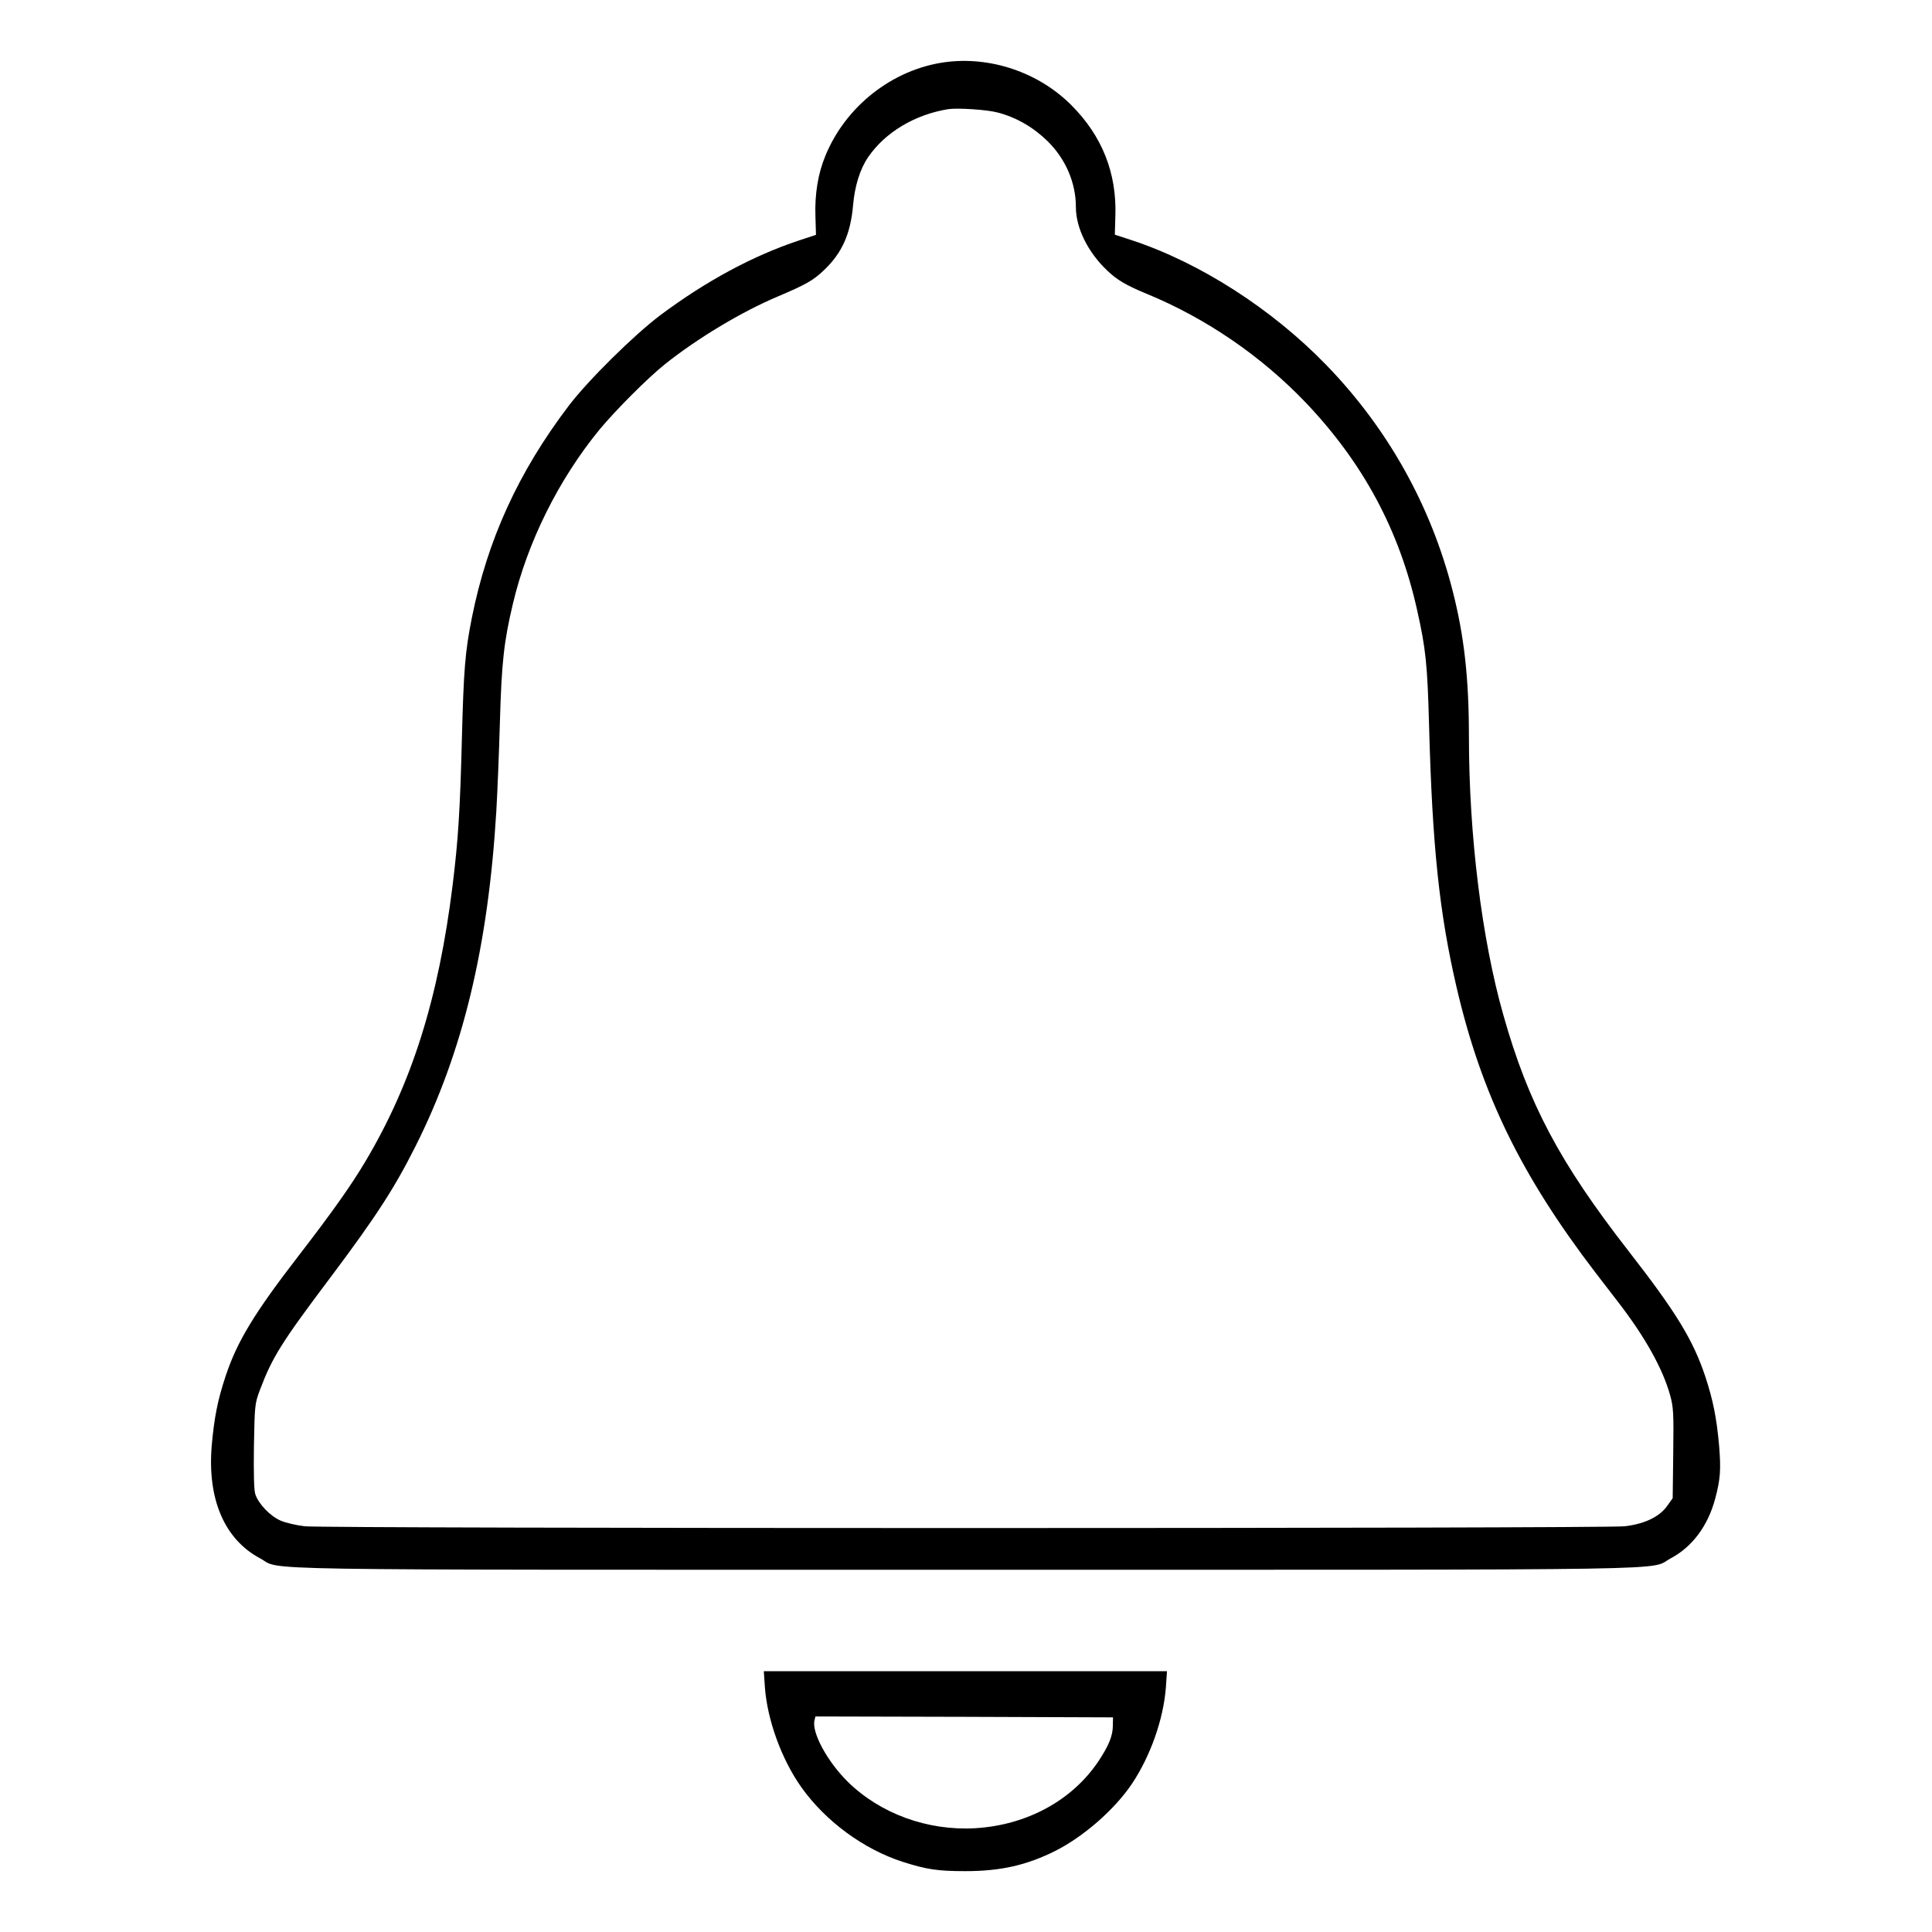 <?xml version="1.0" standalone="no"?>
<!DOCTYPE svg PUBLIC "-//W3C//DTD SVG 20010904//EN"
 "http://www.w3.org/TR/2001/REC-SVG-20010904/DTD/svg10.dtd">
<svg version="1.0" xmlns="http://www.w3.org/2000/svg"
 width="2048pt" height="2048pt" viewBox="0 0 2048 2048"
 preserveAspectRatio="xMidYMid meet">
<g transform="translate(0,2048) scale(0.192,-0.192)"
fill="#000000" stroke="none">
<path d="M5215 10323 c-288 -40 -548 -244 -659 -519 -40 -97 -58 -210 -54
-329 l3 -105 -94 -31 c-256 -85 -516 -226 -766 -413 -146 -110 -401 -362 -506
-501 -277 -365 -448 -739 -534 -1170 -37 -187 -45 -283 -55 -670 -10 -393 -20
-553 -51 -805 -78 -628 -225 -1095 -483 -1528 -80 -134 -180 -275 -367 -518
-245 -317 -340 -474 -403 -664 -45 -135 -63 -229 -77 -384 -25 -296 70 -518
267 -623 127 -68 -193 -63 3894 -63 4087 0 3767 -5 3894 63 119 63 205 179
245 327 30 112 33 163 22 298 -14 153 -33 248 -76 379 -68 203 -161 355 -424
693 -380 488 -553 814 -691 1303 -119 418 -190 994 -190 1536 0 323 -26 556
-90 806 -120 471 -359 898 -699 1248 -300 309 -696 563 -1071 687 l-95 31 3
104 c8 236 -73 441 -243 611 -180 181 -448 272 -700 237z m295 -278 c103 -27
198 -83 275 -159 99 -98 155 -229 155 -362 0 -116 66 -250 174 -352 54 -51
102 -80 216 -127 330 -136 633 -344 879 -601 316 -332 517 -704 615 -1146 48
-213 57 -301 66 -638 18 -670 57 -1036 152 -1445 137 -588 355 -1036 767
-1575 36 -47 93 -121 127 -165 148 -192 245 -367 285 -512 18 -65 20 -98 17
-320 l-3 -248 -30 -42 c-43 -61 -125 -100 -235 -113 -113 -13 -7174 -13 -7287
0 -45 5 -105 19 -133 31 -59 25 -125 95 -141 148 -7 23 -9 119 -7 266 4 223 5
232 32 305 69 183 118 262 389 622 255 340 355 495 472 728 261 520 400 1100
445 1845 6 99 15 322 20 495 9 324 22 444 71 650 80 341 252 688 479 965 87
105 264 283 360 360 179 143 425 291 625 375 153 65 194 88 251 142 103 97
150 202 164 363 9 105 39 200 83 264 94 137 257 235 442 265 52 8 218 -3 275
-19z M4223 1352 c13 -181 92 -398 200 -551 133 -188 344 -344 562 -414 132
-42 193 -51 345 -51 193 0 336 32 495 111 157 79 329 229 425 372 102 153 174
357 187 533 l6 88 -1113 0 -1113 0 6 -88z m1921 -214 c0 -54 -23 -110 -78
-193 -145 -218 -396 -355 -682 -372 -263 -15 -524 80 -704 257 -113 112 -200
273 -183 339 l5 21 822 -2 821 -3 -1 -47z"/>
</g>
</svg>

